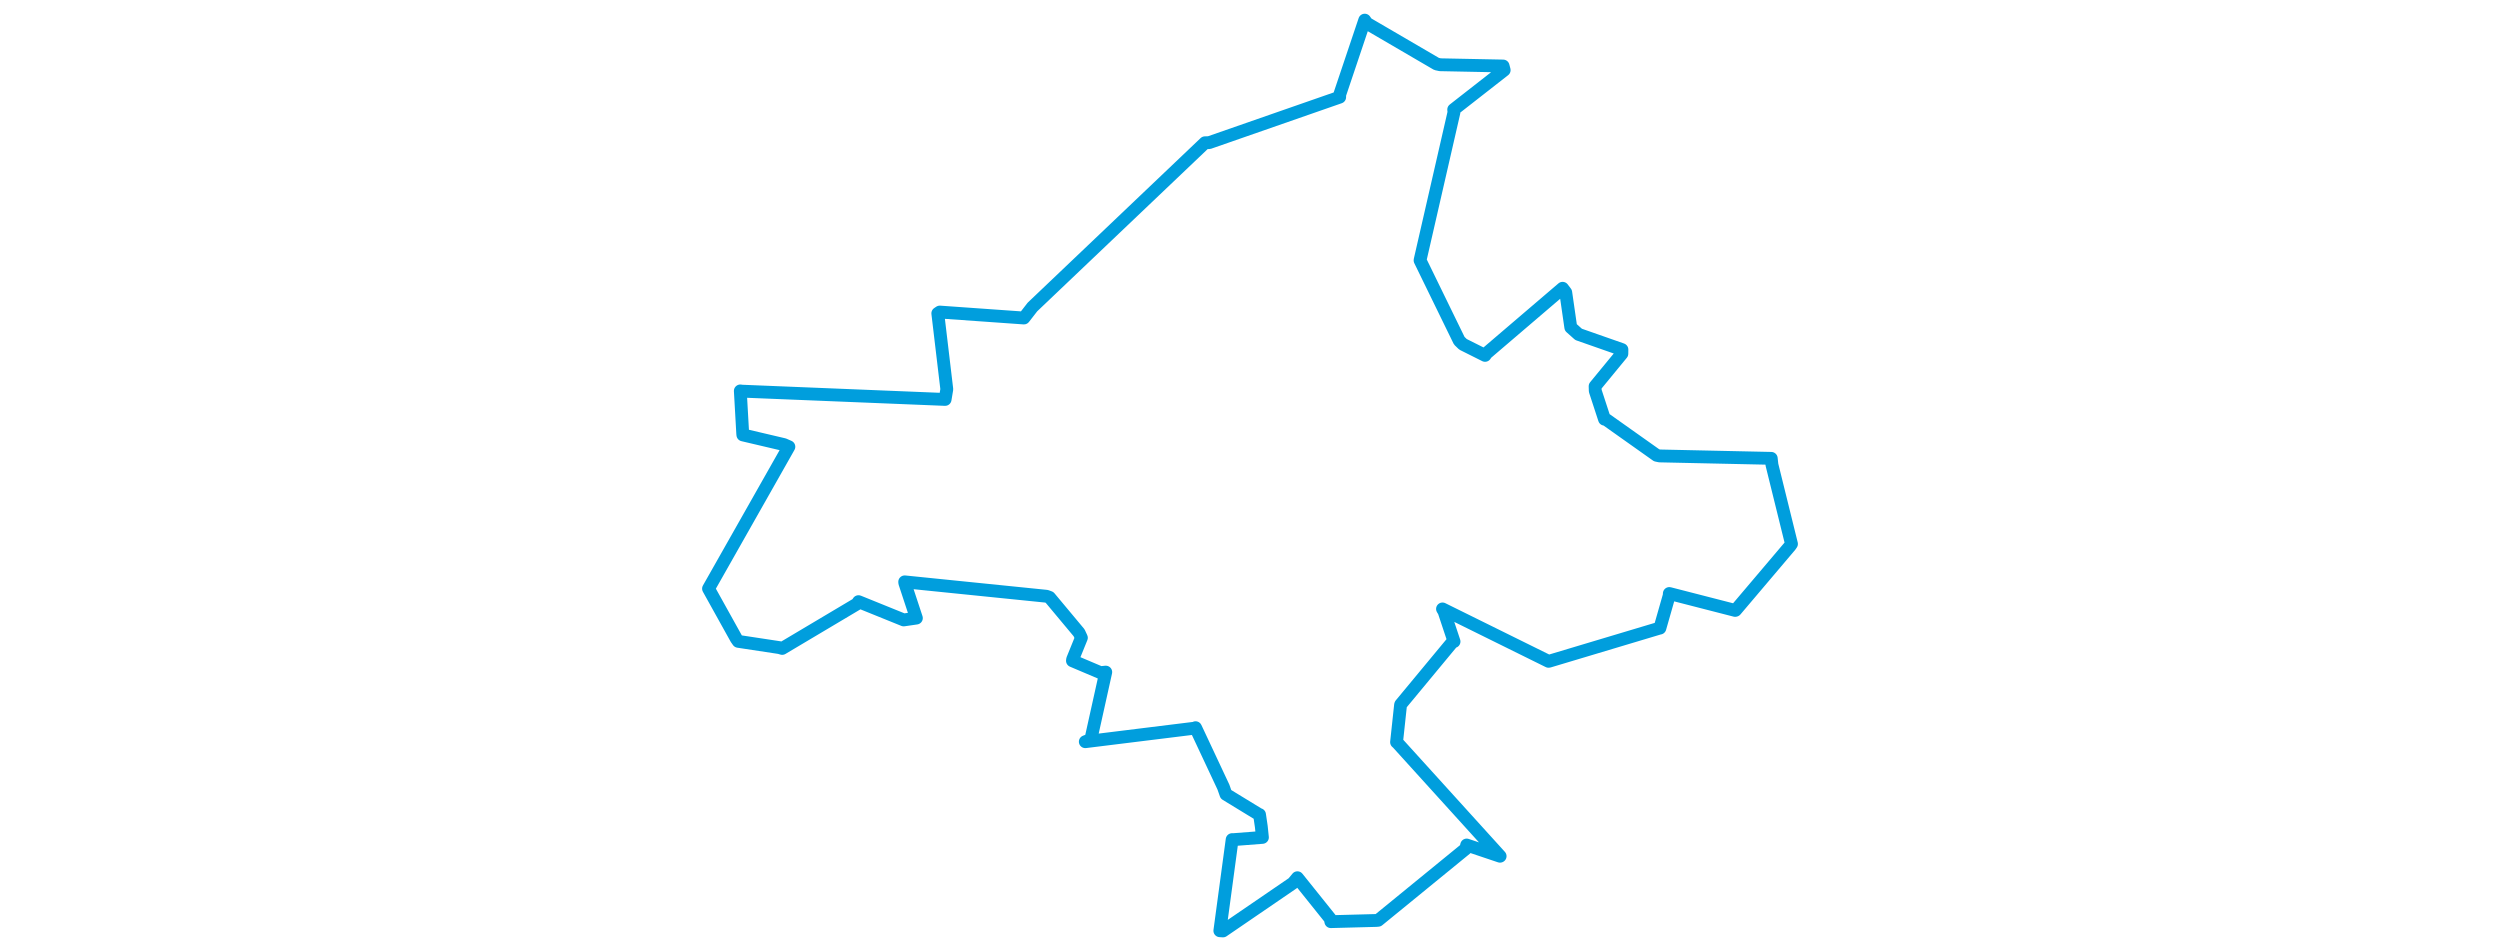 <svg viewBox="0 0 449.291 380.427" width="1000" xmlns="http://www.w3.org/2000/svg"><polygon points="8.053,235.461 19.157,255.441 19.929,256.539 36.428,259.045 37.521,259.372 67.507,241.536 68.053,240.658 86.123,247.973 91.2,247.233 86.574,233.21 86.527,232.74 143.255,238.505 144.466,238.957 156.276,253.108 157.205,255.108 153.699,263.74 153.623,264.303 164.823,269.056 166.951,268.841 160.969,295.813 158.762,296.681 202.751,291.24 202.872,291.075 214.012,314.831 215.033,317.729 228.277,325.817 228.459,325.831 229.166,330.636 229.614,334.96 218.056,335.852 217.501,335.841 212.581,372.299 213.841,372.374 241.857,353.214 243.611,351.09 256.763,367.493 256.978,368.662 275.157,368.185 275.923,368.109 310.96,339.498 311.314,338.005 324.652,342.494 324.698,342.468 283.679,297.223 283.268,296.866 284.868,281.981 284.919,281.802 305.69,256.745 306.262,256.612 302.253,244.562 301.645,243.574 344.05,264.525 344.336,264.477 388.449,251.259 388.603,251.25 392.333,238.183 392.375,237.398 418.713,244.169 418.856,244.125 440.723,218.325 441.239,217.57 433.425,185.921 433.144,183.341 388.508,182.372 387.302,182.12 367.042,167.767 366.449,167.678 362.745,156.351 362.684,154.509 373.393,141.484 373.415,139.827 356.081,133.752 352.961,130.967 350.942,116.965 349.684,115.308 319.183,141.378 318.67,142.153 309.84,137.73 308.352,136.292 292.673,104.156 292.723,103.843 306.232,44.924 306.125,43.831 326.318,28.052 325.891,26.405 300.736,25.899 299.287,25.587 271.412,9.316 270.542,8.053 260.498,37.935 260.514,38.862 208.292,57.06 206.65,57.101 137.623,122.795 134.206,127.201 100.562,124.821 99.763,125.353 103.366,155.697 102.688,159.773 21.347,156.459 20.77,156.366 21.734,173.436 21.793,173.968 38.206,177.826 40.198,178.7 8.053,235.461" stroke="#009edd" stroke-width="5.131px" fill="none" stroke-linejoin="round" vector-effect="non-scaling-stroke"></polygon></svg>